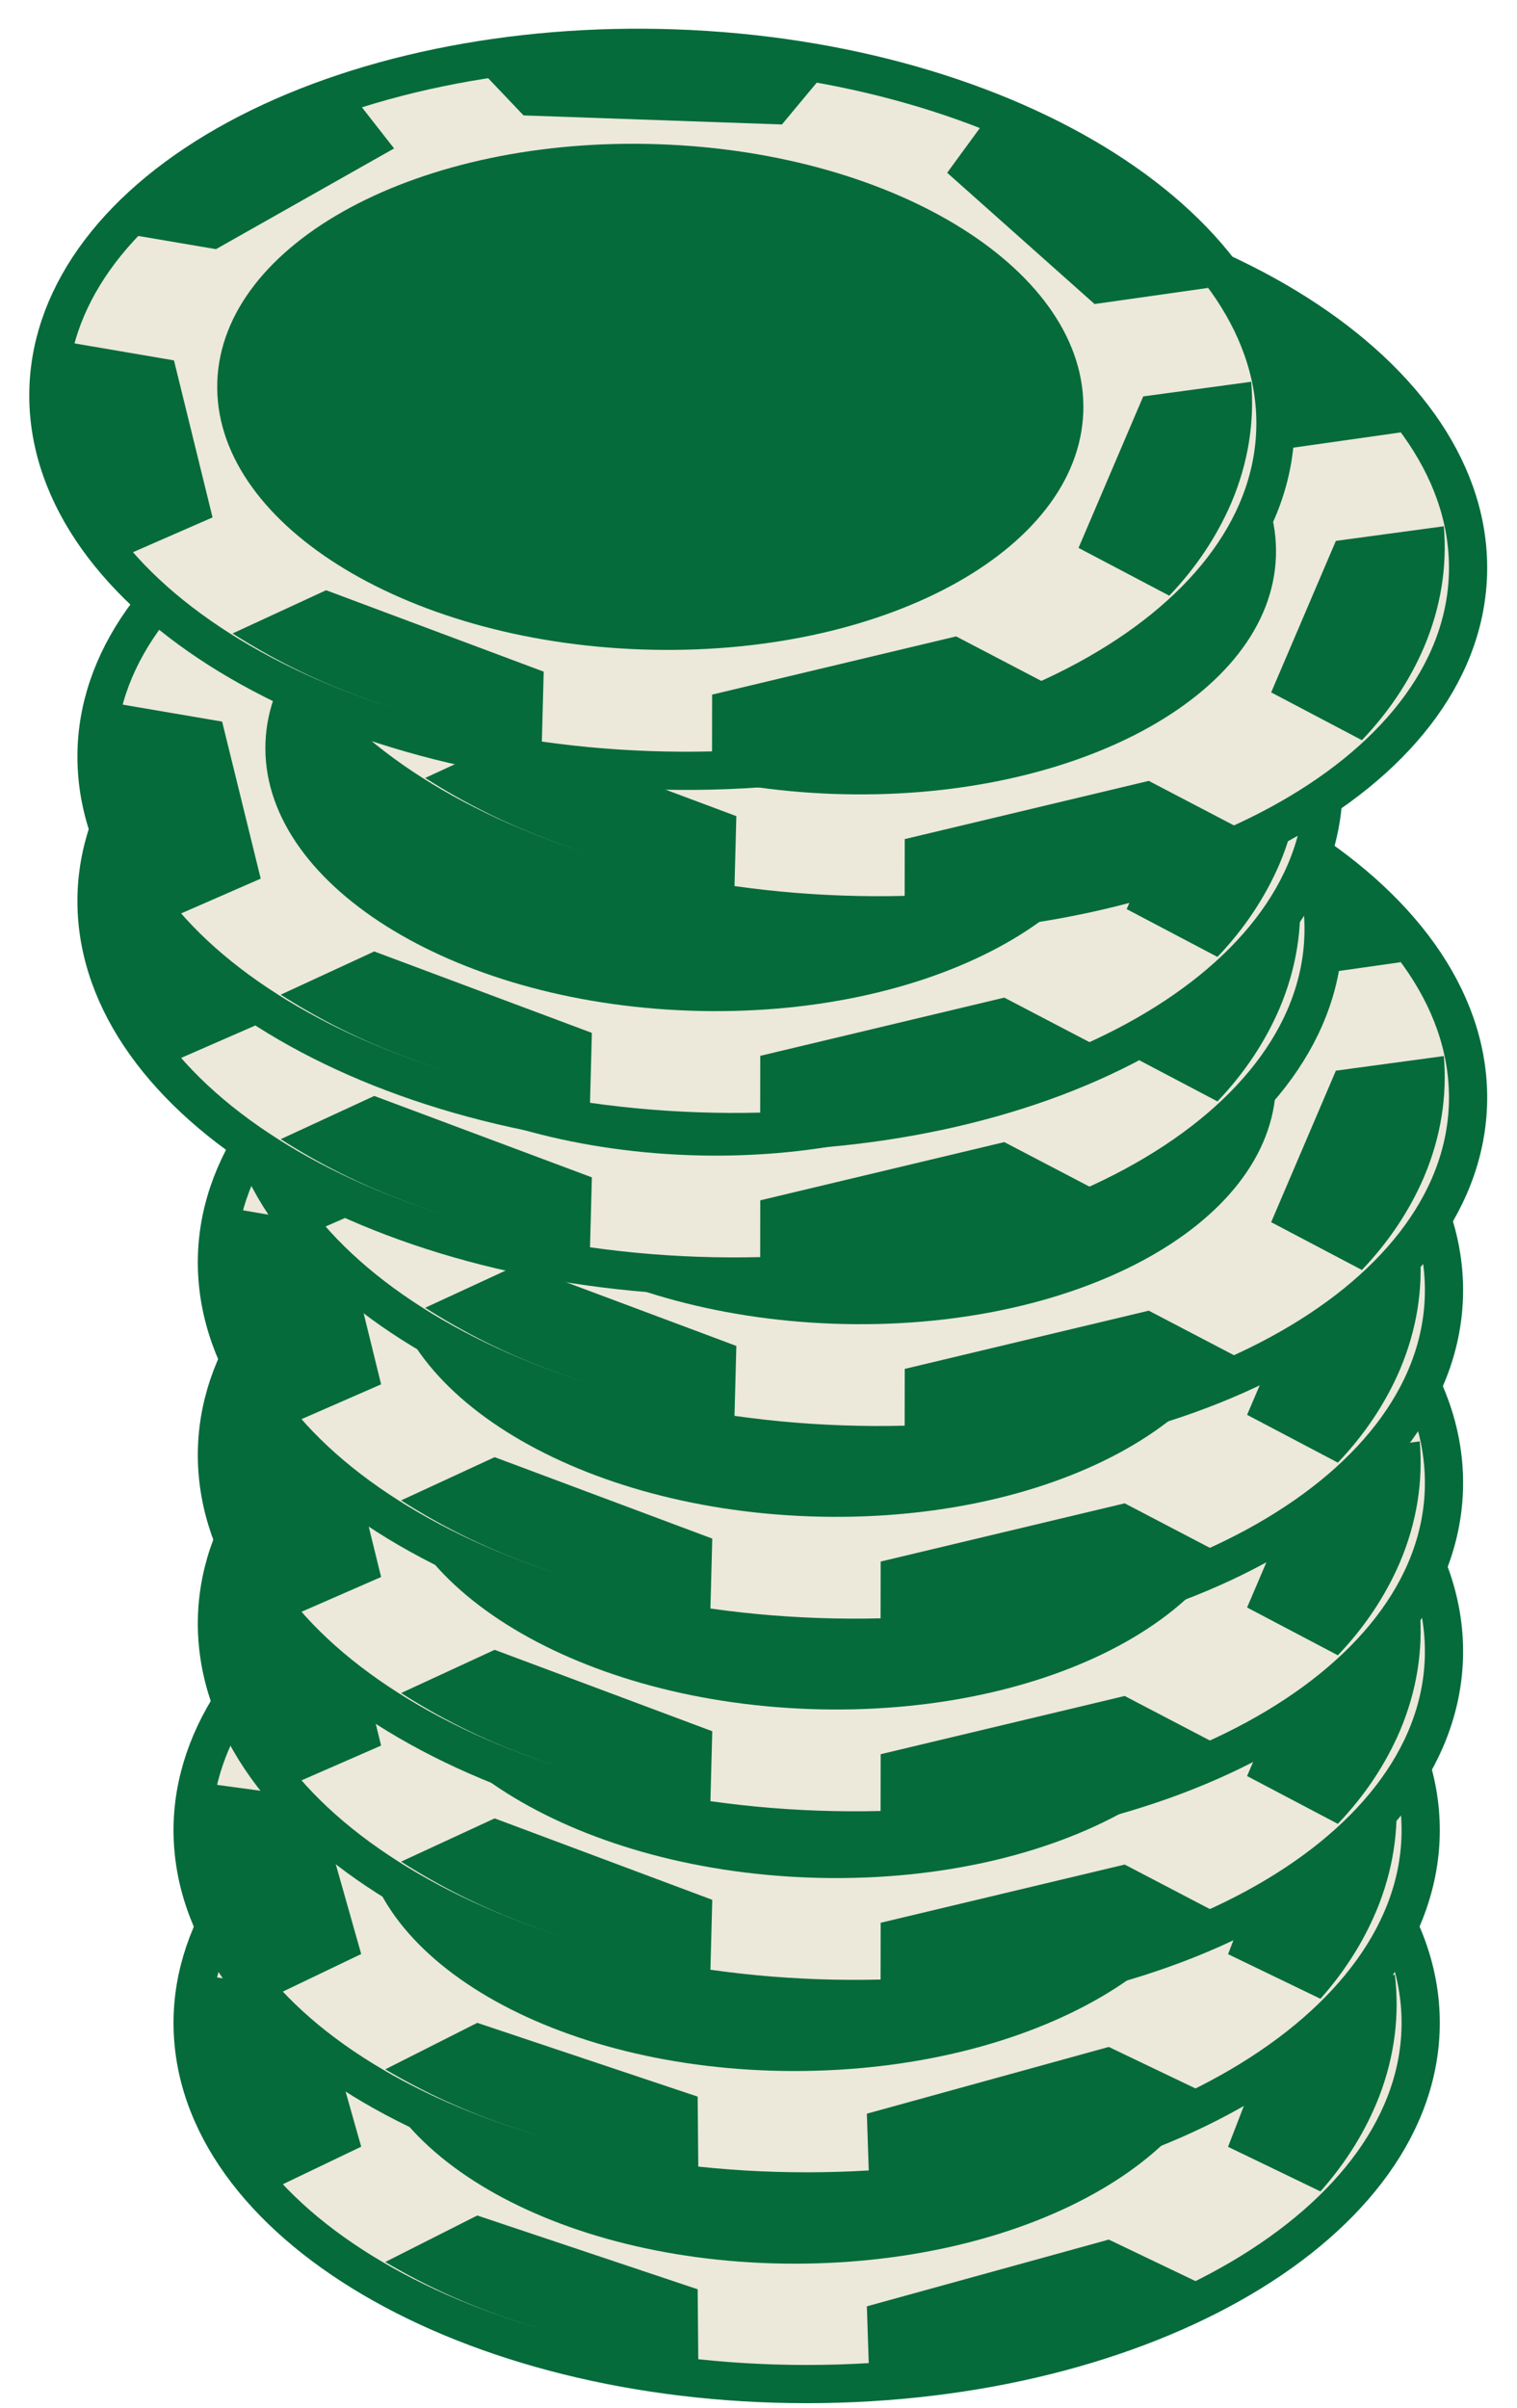 <svg height="100" viewBox="0 0 63 100" width="63" xmlns="http://www.w3.org/2000/svg"><g fill="none" fill-rule="evenodd" transform="translate(1 1)"><g transform="translate(7 68)"><path d="m51 15c0 8.284-11.417 15-25.5 15-14.083 0-25.5-6.716-25.5-15 0-3.978 2.687-7.794 7.469-10.607 4.782-2.813 11.268-4.393 18.031-4.393 14.083 0 25.5 6.716 25.5 15z" fill="#ece8da" fill-rule="nonzero"/><path d="m51 15c0 8.284-11.417 15-25.5 15-14.083 0-25.5-6.716-25.5-15 0-3.978 2.687-7.794 7.469-10.607 4.782-2.813 11.268-4.393 18.031-4.393 14.083 0 25.5 6.716 25.5 15z" stroke="#056b3b" stroke-width="1.587"/><g fill="#056b3b" fill-rule="nonzero"><path d="m43 14.5c0 5.799-8.059 10.5-18 10.5s-18-4.701-18-10.5c0-5.799 8.059-10.5 18-10.5s18 4.701 18 10.5z"/><path d="m19.328 3h10.741l1.931-2.493c-2.169-.324-4.471-.507-6.852-.507-2.857 0-5.582.254-8.148.718z"/><path d="m37 4.765 6.311 5.235 4.689-.834c-.811-1.292-1.926-2.552-3.32-3.697-1.673-1.391-3.65-2.552-5.804-3.468z"/><path d="m45.466 13.764-2.466 6.384 3.837 1.852c1.071-1.202 1.893-2.534 2.442-3.948.648-1.69.847-3.395.648-5.052z"/><path d="m38.046 24-10.046 2.772.108 3.228c2.302-.203 4.576-.608 6.824-1.217 2.681-.744 5.037-1.724 7.068-2.89z"/><path d="m20.974 26.064-9.154-3.064-3.821 1.931c1.59.941 3.385 1.787 5.436 2.457 2.436.814 5 1.34 7.564 1.612z"/><path d="m7 20.142-1.83-6.463-5.033-.679c-.242 1.373-.161 2.795.242 4.233.484 1.713 1.427 3.312 2.745 4.767z"/><path d="m6.752 9 7.248-4.44-2.15-2.56c-1.938.666-3.717 1.495-5.336 2.486-1.938 1.184-3.425 2.486-4.513 3.877z"/></g></g><g transform="translate(7 60)"><path d="m51 15c0 8.284-11.417 15-25.5 15-14.083 0-25.5-6.716-25.5-15 0-3.978 2.687-7.794 7.469-10.607 4.782-2.813 11.268-4.393 18.031-4.393 14.083 0 25.5 6.716 25.5 15z" fill="#ece8da" fill-rule="nonzero"/><path d="m51 15c0 8.284-11.417 15-25.5 15-14.083 0-25.5-6.716-25.5-15 0-3.978 2.687-7.794 7.469-10.607 4.782-2.813 11.268-4.393 18.031-4.393 14.083 0 25.5 6.716 25.5 15z" stroke="#056b3b" stroke-width="1.587"/><g fill="#056b3b" fill-rule="nonzero"><path d="m43 14.5c0 5.799-8.059 10.5-18 10.5s-18-4.701-18-10.5c0-5.799 8.059-10.5 18-10.5s18 4.701 18 10.5z"/><path d="m19.328 3h10.741l1.931-2.493c-2.169-.324-4.471-.507-6.852-.507-2.857 0-5.582.254-8.148.718z"/><path d="m37 4.765 6.311 5.235 4.689-.834c-.811-1.292-1.926-2.552-3.32-3.697-1.673-1.391-3.65-2.552-5.804-3.468z"/><path d="m45.466 13.764-2.466 6.384 3.837 1.852c1.071-1.202 1.893-2.534 2.442-3.948.648-1.69.847-3.395.648-5.052z"/><path d="m38.046 24-10.046 2.772.108 3.228c2.302-.203 4.576-.608 6.824-1.217 2.681-.744 5.037-1.724 7.068-2.89z"/><path d="m20.974 26.064-9.154-3.064-3.821 1.931c1.59.941 3.385 1.787 5.436 2.457 2.436.814 5 1.34 7.564 1.612z"/><path d="m7 20.142-1.83-6.463-5.033-.679c-.242 1.373-.161 2.795.242 4.233.484 1.713 1.427 3.312 2.745 4.767z"/><path d="m6.752 9 7.248-4.44-2.15-2.56c-1.938.666-3.717 1.495-5.336 2.486-1.938 1.184-3.425 2.486-4.513 3.877z"/></g></g><g transform="matrix(.999 .035 -.035 .999 8.539 51.119)"><path d="m51 15c0 8.284-11.417 15-25.5 15-14.083 0-25.5-6.716-25.5-15 0-3.978 2.687-7.794 7.469-10.607 4.782-2.813 11.268-4.393 18.031-4.393 14.083 0 25.5 6.716 25.5 15z" fill="#ece8da" fill-rule="nonzero"/><path d="m51 15c0 8.284-11.417 15-25.5 15-14.083 0-25.5-6.716-25.5-15 0-3.978 2.687-7.794 7.469-10.607 4.782-2.813 11.268-4.393 18.031-4.393 14.083 0 25.5 6.716 25.5 15z" stroke="#056b3b" stroke-width="1.587"/><g fill="#056b3b" fill-rule="nonzero"><path d="m43 14.5c0 5.799-8.059 10.5-18 10.5s-18-4.701-18-10.5c0-5.799 8.059-10.5 18-10.5s18 4.701 18 10.5z"/><path d="m19.328 3h10.741l1.931-2.493c-2.169-.324-4.471-.507-6.852-.507-2.857 0-5.582.254-8.148.718z"/><path d="m37 4.765 6.311 5.235 4.689-.834c-.811-1.292-1.926-2.552-3.32-3.697-1.673-1.391-3.65-2.552-5.804-3.468z"/><path d="m45.466 13.764-2.466 6.384 3.837 1.852c1.071-1.202 1.893-2.534 2.442-3.948.648-1.69.847-3.395.648-5.052z"/><path d="m38.046 24-10.046 2.772.108 3.228c2.302-.203 4.576-.608 6.824-1.217 2.681-.744 5.037-1.724 7.068-2.89z"/><path d="m20.974 26.064-9.154-3.064-3.821 1.931c1.59.941 3.385 1.787 5.436 2.457 2.436.814 5 1.34 7.564 1.612z"/><path d="m7 20.142-1.83-6.463-5.033-.679c-.242 1.373-.161 2.795.242 4.233.484 1.713 1.427 3.312 2.745 4.767z"/><path d="m6.752 9 7.248-4.44-2.15-2.56c-1.938.666-3.717 1.495-5.336 2.486-1.938 1.184-3.425 2.486-4.513 3.877z"/></g></g><g transform="matrix(.999 .035 -.035 .999 8.539 44.119)"><path d="m51 15c0 8.284-11.417 15-25.5 15-14.083 0-25.5-6.716-25.5-15 0-3.978 2.687-7.794 7.469-10.607 4.782-2.813 11.268-4.393 18.031-4.393 14.083 0 25.5 6.716 25.5 15z" fill="#ece8da" fill-rule="nonzero"/><path d="m51 15c0 8.284-11.417 15-25.5 15-14.083 0-25.5-6.716-25.5-15 0-3.978 2.687-7.794 7.469-10.607 4.782-2.813 11.268-4.393 18.031-4.393 14.083 0 25.5 6.716 25.5 15z" stroke="#056b3b" stroke-width="1.587"/><g fill="#056b3b" fill-rule="nonzero"><path d="m43 14.5c0 5.799-8.059 10.5-18 10.5s-18-4.701-18-10.5c0-5.799 8.059-10.5 18-10.5s18 4.701 18 10.5z"/><path d="m19.328 3h10.741l1.931-2.493c-2.169-.324-4.471-.507-6.852-.507-2.857 0-5.582.254-8.148.718z"/><path d="m37 4.765 6.311 5.235 4.689-.834c-.811-1.292-1.926-2.552-3.32-3.697-1.673-1.391-3.65-2.552-5.804-3.468z"/><path d="m45.466 13.764-2.466 6.384 3.837 1.852c1.071-1.202 1.893-2.534 2.442-3.948.648-1.69.847-3.395.648-5.052z"/><path d="m38.046 24-10.046 2.772.108 3.228c2.302-.203 4.576-.608 6.824-1.217 2.681-.744 5.037-1.724 7.068-2.89z"/><path d="m20.974 26.064-9.154-3.064-3.821 1.931c1.59.941 3.385 1.787 5.436 2.457 2.436.814 5 1.34 7.564 1.612z"/><path d="m7 20.142-1.83-6.463-5.033-.679c-.242 1.373-.161 2.795.242 4.233.484 1.713 1.427 3.312 2.745 4.767z"/><path d="m6.752 9 7.248-4.44-2.15-2.56c-1.938.666-3.717 1.495-5.336 2.486-1.938 1.184-3.425 2.486-4.513 3.877z"/></g></g><g transform="matrix(.999 .035 -.035 .999 8.539 36.119)"><path d="m51 15c0 8.284-11.417 15-25.5 15-14.083 0-25.5-6.716-25.5-15 0-3.978 2.687-7.794 7.469-10.607 4.782-2.813 11.268-4.393 18.031-4.393 14.083 0 25.5 6.716 25.5 15z" fill="#ece8da" fill-rule="nonzero"/><path d="m51 15c0 8.284-11.417 15-25.5 15-14.083 0-25.5-6.716-25.5-15 0-3.978 2.687-7.794 7.469-10.607 4.782-2.813 11.268-4.393 18.031-4.393 14.083 0 25.5 6.716 25.5 15z" stroke="#056b3b" stroke-width="1.587"/><g fill="#056b3b" fill-rule="nonzero"><path d="m43 14.5c0 5.799-8.059 10.5-18 10.5s-18-4.701-18-10.5c0-5.799 8.059-10.5 18-10.5s18 4.701 18 10.5z"/><path d="m19.328 3h10.741l1.931-2.493c-2.169-.324-4.471-.507-6.852-.507-2.857 0-5.582.254-8.148.718z"/><path d="m37 4.765 6.311 5.235 4.689-.834c-.811-1.292-1.926-2.552-3.32-3.697-1.673-1.391-3.65-2.552-5.804-3.468z"/><path d="m45.466 13.764-2.466 6.384 3.837 1.852c1.071-1.202 1.893-2.534 2.442-3.948.648-1.69.847-3.395.648-5.052z"/><path d="m38.046 24-10.046 2.772.108 3.228c2.302-.203 4.576-.608 6.824-1.217 2.681-.744 5.037-1.724 7.068-2.89z"/><path d="m20.974 26.064-9.154-3.064-3.821 1.931c1.59.941 3.385 1.787 5.436 2.457 2.436.814 5 1.34 7.564 1.612z"/><path d="m7 20.142-1.83-6.463-5.033-.679c-.242 1.373-.161 2.795.242 4.233.484 1.713 1.427 3.312 2.745 4.767z"/><path d="m6.752 9 7.248-4.44-2.15-2.56c-1.938.666-3.717 1.495-5.336 2.486-1.938 1.184-3.425 2.486-4.513 3.877z"/></g></g><g transform="matrix(.999 .035 -.035 .999 9.539 28.119)"><path d="m51 15c0 8.284-11.417 15-25.5 15-14.083 0-25.5-6.716-25.5-15 0-3.978 2.687-7.794 7.469-10.607 4.782-2.813 11.268-4.393 18.031-4.393 14.083 0 25.5 6.716 25.5 15z" fill="#ece8da" fill-rule="nonzero"/><path d="m51 15c0 8.284-11.417 15-25.5 15-14.083 0-25.5-6.716-25.5-15 0-3.978 2.687-7.794 7.469-10.607 4.782-2.813 11.268-4.393 18.031-4.393 14.083 0 25.5 6.716 25.5 15z" stroke="#056b3b" stroke-width="1.587"/><g fill="#056b3b" fill-rule="nonzero"><path d="m43 14.5c0 5.799-8.059 10.5-18 10.5s-18-4.701-18-10.5c0-5.799 8.059-10.5 18-10.5s18 4.701 18 10.5z"/><path d="m19.328 3h10.741l1.931-2.493c-2.169-.324-4.471-.507-6.852-.507-2.857 0-5.582.254-8.148.718z"/><path d="m37 4.765 6.311 5.235 4.689-.834c-.811-1.292-1.926-2.552-3.32-3.697-1.673-1.391-3.65-2.552-5.804-3.468z"/><path d="m45.466 13.764-2.466 6.384 3.837 1.852c1.071-1.202 1.893-2.534 2.442-3.948.648-1.69.847-3.395.648-5.052z"/><path d="m38.046 24-10.046 2.772.108 3.228c2.302-.203 4.576-.608 6.824-1.217 2.681-.744 5.037-1.724 7.068-2.89z"/><path d="m20.974 26.064-9.154-3.064-3.821 1.931c1.59.941 3.385 1.787 5.436 2.457 2.436.814 5 1.34 7.564 1.612z"/><path d="m7 20.142-1.83-6.463-5.033-.679c-.242 1.373-.161 2.795.242 4.233.484 1.713 1.427 3.312 2.745 4.767z"/><path d="m6.752 9 7.248-4.44-2.15-2.56c-1.938.666-3.717 1.495-5.336 2.486-1.938 1.184-3.425 2.486-4.513 3.877z"/></g></g><g transform="matrix(.999 .035 -.035 .999 3.539 21.119)"><path d="m51 15c0 8.284-11.417 15-25.5 15-14.083 0-25.5-6.716-25.5-15 0-3.978 2.687-7.794 7.469-10.607 4.782-2.813 11.268-4.393 18.031-4.393 14.083 0 25.5 6.716 25.5 15z" fill="#ece8da" fill-rule="nonzero"/><path d="m51 15c0 8.284-11.417 15-25.5 15-14.083 0-25.5-6.716-25.5-15 0-3.978 2.687-7.794 7.469-10.607 4.782-2.813 11.268-4.393 18.031-4.393 14.083 0 25.5 6.716 25.5 15z" stroke="#056b3b" stroke-width="1.587"/><g fill="#056b3b" fill-rule="nonzero"><path d="m43 14.5c0 5.799-8.059 10.5-18 10.5s-18-4.701-18-10.5c0-5.799 8.059-10.5 18-10.5s18 4.701 18 10.5z"/><path d="m19.328 3h10.741l1.931-2.493c-2.169-.324-4.471-.507-6.852-.507-2.857 0-5.582.254-8.148.718z"/><path d="m37 4.765 6.311 5.235 4.689-.834c-.811-1.292-1.926-2.552-3.32-3.697-1.673-1.391-3.65-2.552-5.804-3.468z"/><path d="m45.466 13.764-2.466 6.384 3.837 1.852c1.071-1.202 1.893-2.534 2.442-3.948.648-1.69.847-3.395.648-5.052z"/><path d="m38.046 24-10.046 2.772.108 3.228c2.302-.203 4.576-.608 6.824-1.217 2.681-.744 5.037-1.724 7.068-2.89z"/><path d="m20.974 26.064-9.154-3.064-3.821 1.931c1.59.941 3.385 1.787 5.436 2.457 2.436.814 5 1.34 7.564 1.612z"/><path d="m7 20.142-1.83-6.463-5.033-.679c-.242 1.373-.161 2.795.242 4.233.484 1.713 1.427 3.312 2.745 4.767z"/><path d="m6.752 9 7.248-4.44-2.15-2.56c-1.938.666-3.717 1.495-5.336 2.486-1.938 1.184-3.425 2.486-4.513 3.877z"/></g></g><g transform="matrix(.999 .035 -.035 .999 3.539 15.119)"><path d="m51 15c0 8.284-11.417 15-25.5 15-14.083 0-25.5-6.716-25.5-15 0-3.978 2.687-7.794 7.469-10.607 4.782-2.813 11.268-4.393 18.031-4.393 14.083 0 25.5 6.716 25.5 15z" fill="#ece8da" fill-rule="nonzero"/><path d="m51 15c0 8.284-11.417 15-25.5 15-14.083 0-25.5-6.716-25.5-15 0-3.978 2.687-7.794 7.469-10.607 4.782-2.813 11.268-4.393 18.031-4.393 14.083 0 25.5 6.716 25.5 15z" stroke="#056b3b" stroke-width="1.587"/><g fill="#056b3b" fill-rule="nonzero"><path d="m43 14.5c0 5.799-8.059 10.5-18 10.5s-18-4.701-18-10.5c0-5.799 8.059-10.5 18-10.5s18 4.701 18 10.5z"/><path d="m19.328 3h10.741l1.931-2.493c-2.169-.324-4.471-.507-6.852-.507-2.857 0-5.582.254-8.148.718z"/><path d="m37 4.765 6.311 5.235 4.689-.834c-.811-1.292-1.926-2.552-3.32-3.697-1.673-1.391-3.65-2.552-5.804-3.468z"/><path d="m45.466 13.764-2.466 6.384 3.837 1.852c1.071-1.202 1.893-2.534 2.442-3.948.648-1.69.847-3.395.648-5.052z"/><path d="m38.046 24-10.046 2.772.108 3.228c2.302-.203 4.576-.608 6.824-1.217 2.681-.744 5.037-1.724 7.068-2.89z"/><path d="m20.974 26.064-9.154-3.064-3.821 1.931c1.59.941 3.385 1.787 5.436 2.457 2.436.814 5 1.34 7.564 1.612z"/><path d="m7 20.142-1.83-6.463-5.033-.679c-.242 1.373-.161 2.795.242 4.233.484 1.713 1.427 3.312 2.745 4.767z"/><path d="m6.752 9 7.248-4.44-2.15-2.56c-1.938.666-3.717 1.495-5.336 2.486-1.938 1.184-3.425 2.486-4.513 3.877z"/></g></g><g transform="matrix(.999 .035 -.035 .999 9.539 6.119)"><path d="m51 15c0 8.284-11.417 15-25.5 15-14.083 0-25.5-6.716-25.5-15 0-3.978 2.687-7.794 7.469-10.607 4.782-2.813 11.268-4.393 18.031-4.393 14.083 0 25.5 6.716 25.5 15z" fill="#ece8da" fill-rule="nonzero"/><path d="m51 15c0 8.284-11.417 15-25.5 15-14.083 0-25.5-6.716-25.5-15 0-3.978 2.687-7.794 7.469-10.607 4.782-2.813 11.268-4.393 18.031-4.393 14.083 0 25.5 6.716 25.5 15z" stroke="#056b3b" stroke-width="1.587"/><g fill="#056b3b" fill-rule="nonzero"><path d="m43 14.5c0 5.799-8.059 10.5-18 10.5s-18-4.701-18-10.5c0-5.799 8.059-10.5 18-10.5s18 4.701 18 10.5z"/><path d="m19.328 3h10.741l1.931-2.493c-2.169-.324-4.471-.507-6.852-.507-2.857 0-5.582.254-8.148.718z"/><path d="m37 4.765 6.311 5.235 4.689-.834c-.811-1.292-1.926-2.552-3.32-3.697-1.673-1.391-3.65-2.552-5.804-3.468z"/><path d="m45.466 13.764-2.466 6.384 3.837 1.852c1.071-1.202 1.893-2.534 2.442-3.948.648-1.69.847-3.395.648-5.052z"/><path d="m38.046 24-10.046 2.772.108 3.228c2.302-.203 4.576-.608 6.824-1.217 2.681-.744 5.037-1.724 7.068-2.89z"/><path d="m20.974 26.064-9.154-3.064-3.821 1.931c1.59.941 3.385 1.787 5.436 2.457 2.436.814 5 1.34 7.564 1.612z"/><path d="m7 20.142-1.83-6.463-5.033-.679c-.242 1.373-.161 2.795.242 4.233.484 1.713 1.427 3.312 2.745 4.767z"/><path d="m6.752 9 7.248-4.44-2.15-2.56c-1.938.666-3.717 1.495-5.336 2.486-1.938 1.184-3.425 2.486-4.513 3.877z"/></g></g><g transform="matrix(.999 .035 -.035 .999 1.539 .119)"><path d="m51 15c0 8.284-11.417 15-25.5 15-14.083 0-25.5-6.716-25.5-15 0-3.978 2.687-7.794 7.469-10.607 4.782-2.813 11.268-4.393 18.031-4.393 14.083 0 25.5 6.716 25.5 15z" fill="#ece8da" fill-rule="nonzero"/><path d="m51 15c0 8.284-11.417 15-25.5 15-14.083 0-25.5-6.716-25.5-15 0-3.978 2.687-7.794 7.469-10.607 4.782-2.813 11.268-4.393 18.031-4.393 14.083 0 25.5 6.716 25.5 15z" stroke="#056b3b" stroke-width="1.587"/><g fill="#056b3b" fill-rule="nonzero"><path d="m43 14.5c0 5.799-8.059 10.5-18 10.5s-18-4.701-18-10.5c0-5.799 8.059-10.5 18-10.5s18 4.701 18 10.5z"/><path d="m19.328 3h10.741l1.931-2.493c-2.169-.324-4.471-.507-6.852-.507-2.857 0-5.582.254-8.148.718z"/><path d="m37 4.765 6.311 5.235 4.689-.834c-.811-1.292-1.926-2.552-3.32-3.697-1.673-1.391-3.65-2.552-5.804-3.468z"/><path d="m45.466 13.764-2.466 6.384 3.837 1.852c1.071-1.202 1.893-2.534 2.442-3.948.648-1.69.847-3.395.648-5.052z"/><path d="m38.046 24-10.046 2.772.108 3.228c2.302-.203 4.576-.608 6.824-1.217 2.681-.744 5.037-1.724 7.068-2.89z"/><path d="m20.974 26.064-9.154-3.064-3.821 1.931c1.59.941 3.385 1.787 5.436 2.457 2.436.814 5 1.34 7.564 1.612z"/><path d="m7 20.142-1.83-6.463-5.033-.679c-.242 1.373-.161 2.795.242 4.233.484 1.713 1.427 3.312 2.745 4.767z"/><path d="m6.752 9 7.248-4.44-2.15-2.56c-1.938.666-3.717 1.495-5.336 2.486-1.938 1.184-3.425 2.486-4.513 3.877z"/></g></g></g></svg>